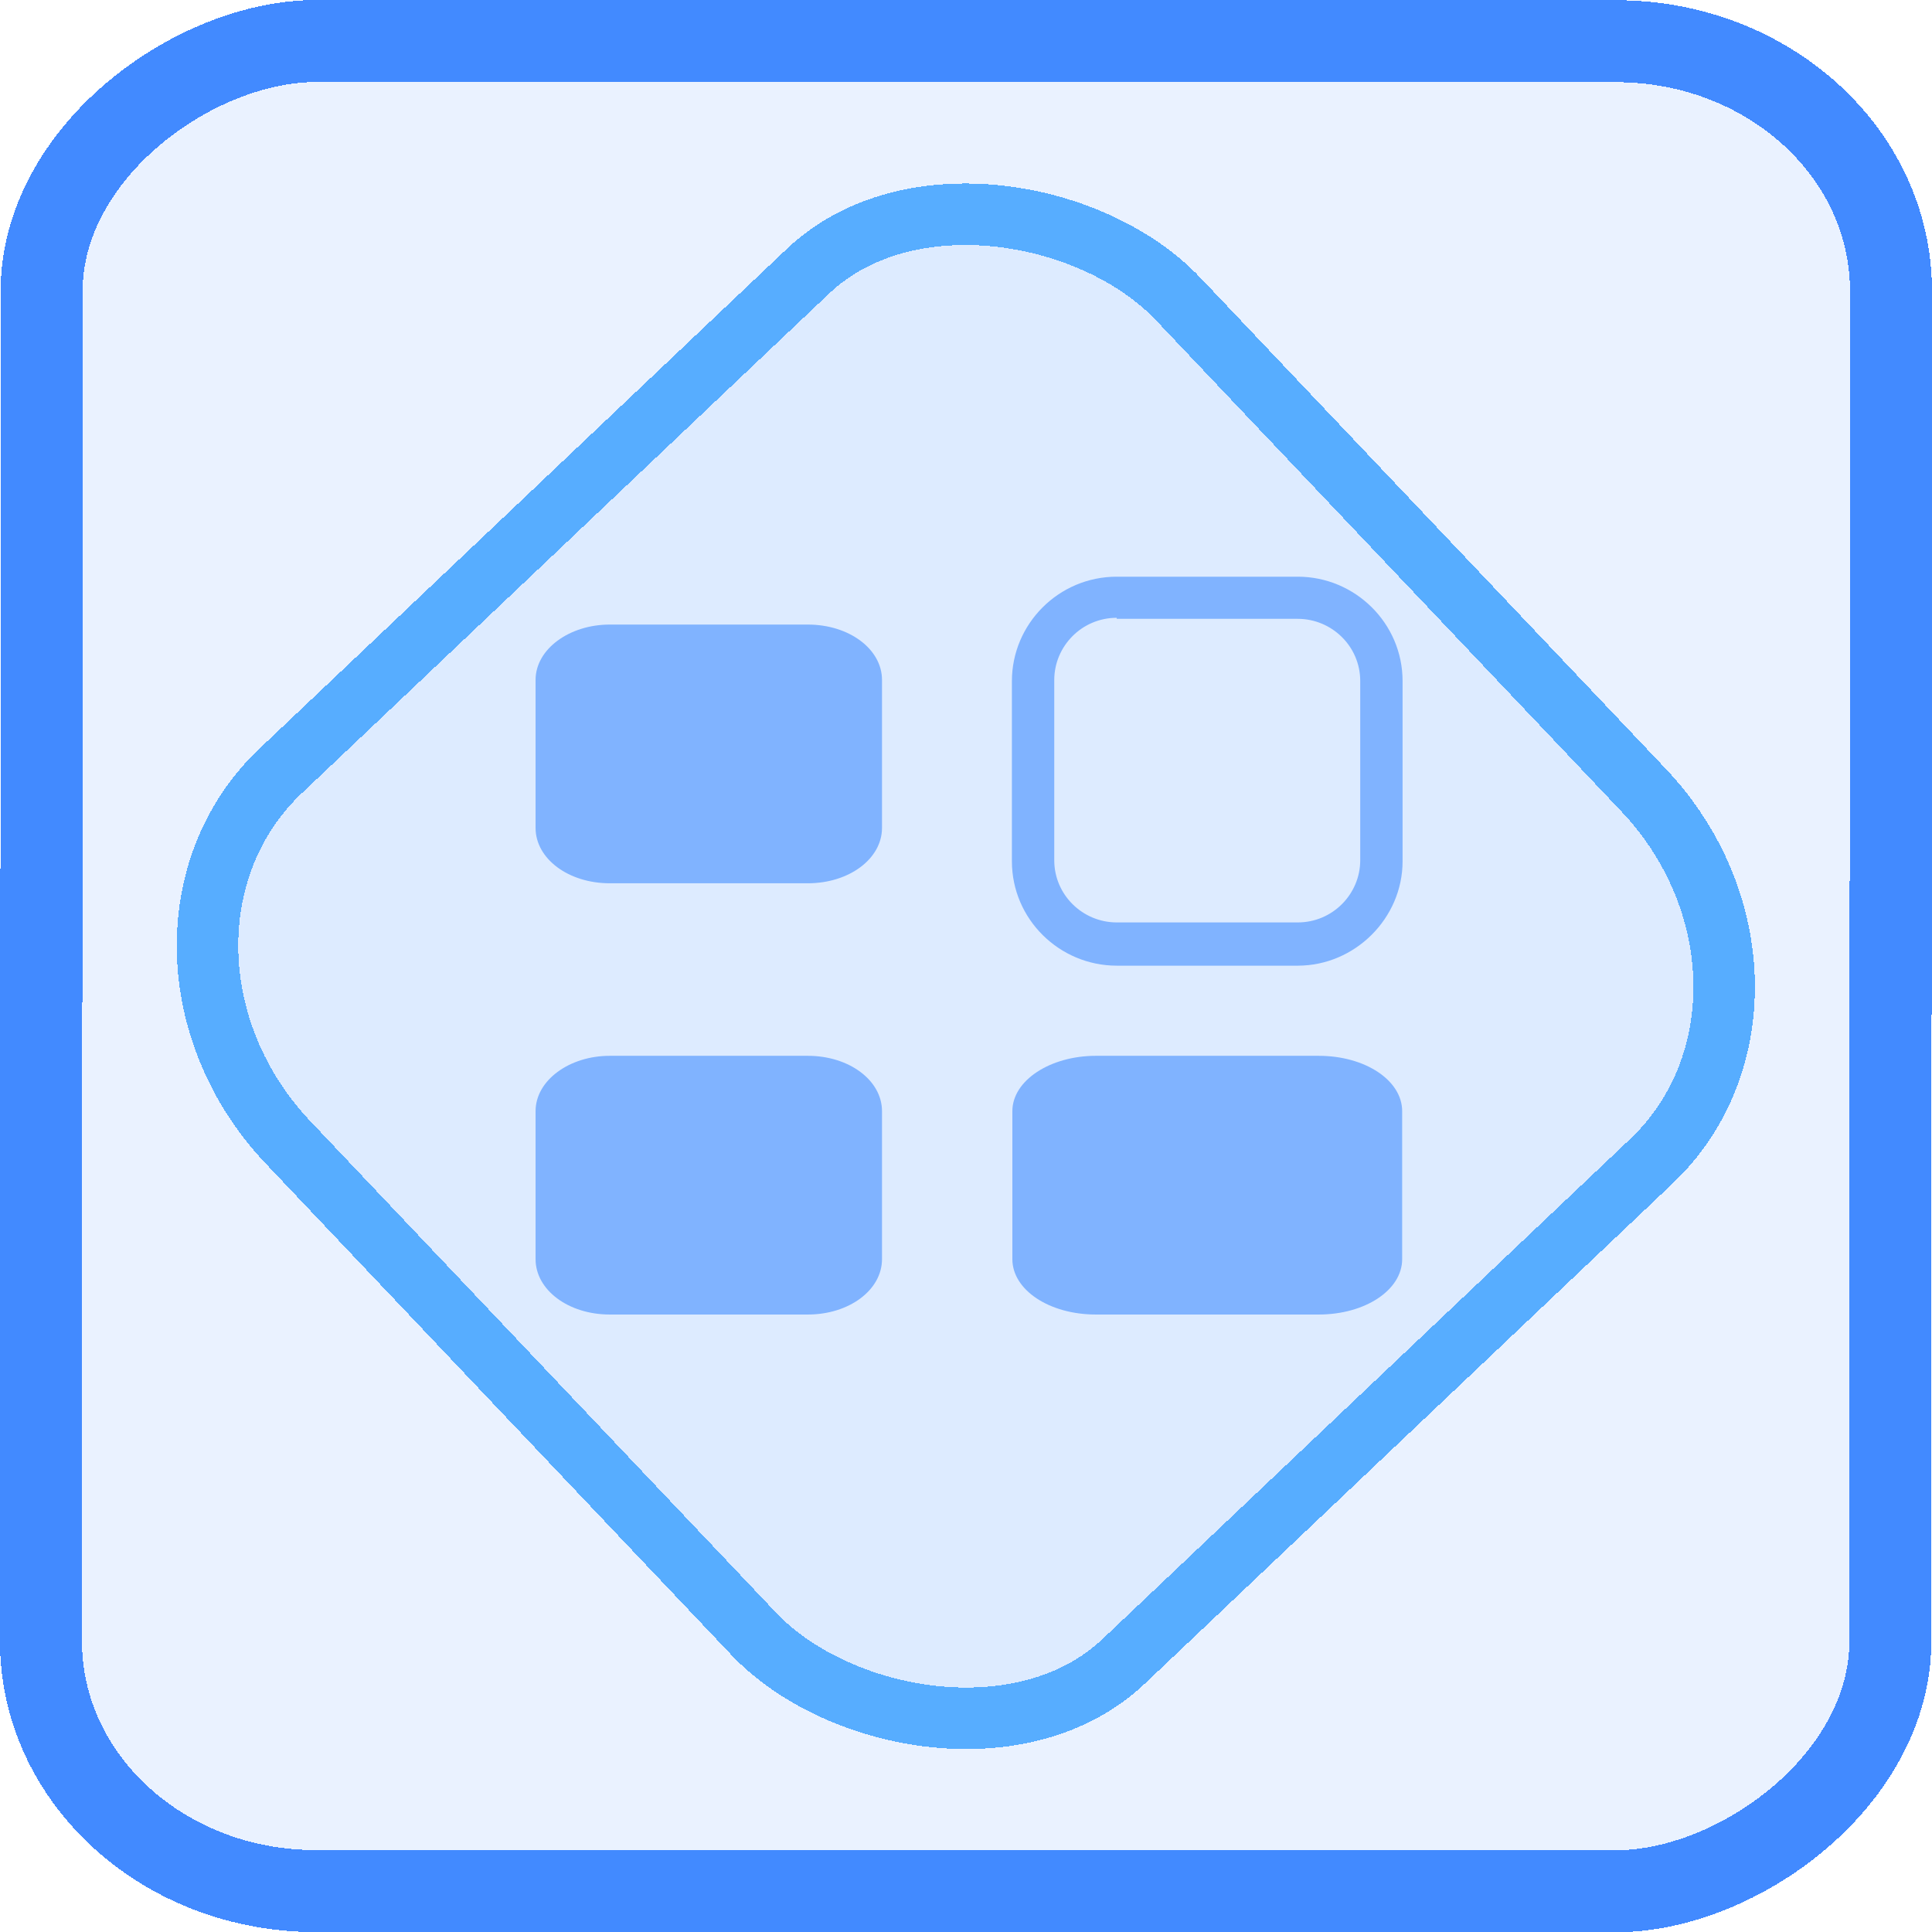 <?xml version="1.0" encoding="UTF-8" standalone="no"?>
<svg
   xmlns:a="http://ns.adobe.com/AdobeSVGViewerExtensions/3.0/"
   xmlns:dc="http://purl.org/dc/elements/1.1/"
   xmlns:cc="http://creativecommons.org/ns#"
   xmlns:rdf="http://www.w3.org/1999/02/22-rdf-syntax-ns#"
   xmlns:svg="http://www.w3.org/2000/svg"
   xmlns="http://www.w3.org/2000/svg"
   xmlns:xlink="http://www.w3.org/1999/xlink"
   xmlns:sodipodi="http://sodipodi.sourceforge.net/DTD/sodipodi-0.dtd"
   xmlns:inkscape="http://www.inkscape.org/namespaces/inkscape"
   width="47.13"
   height="47.136"
   version="1.1"
   id="svg1708"
   sodipodi:docname="preferences-virtualization-container.svg"
   inkscape:version="1.0.1 (3bc2e813f5, 2020-09-07)">
  <style
     id="style923"></style>
  <sodipodi:namedview
     id="namedview1710"
     pagecolor="#000000"
     bordercolor="#666666"
     borderopacity="1.0"
     inkscape:showpageshadow="2"
     inkscape:pageopacity="0.0"
     inkscape:pagecheckerboard="0"
     inkscape:deskcolor="#d1d1d1"
     showgrid="false"
     inkscape:zoom="8.3481518"
     inkscape:cx="22.425327"
     inkscape:cy="32.450095"
     inkscape:window-width="1920"
     inkscape:window-height="988"
     inkscape:window-x="0"
     inkscape:window-y="0"
     inkscape:window-maximized="1"
     inkscape:current-layer="svg1708"
     showguides="false"
     inkscape:document-rotation="0" />
  <defs
     id="defs1680">
    <linearGradient
       id="linearGradient937"
       gradientUnits="userSpaceOnUse"
       x1="66.382"
       y1="34.545"
       x2="66.382"
       y2="97.044"
       gradientTransform="matrix(0.381,0,0,0.381,-107.248,-44.63)">
      <stop
         offset="0"
         style="stop-color:#57adff;stop-opacity:0.6"
         id="stop933" />
      <stop
         offset="1"
         style="stop-color:#428AFF"
         id="stop935" />
      <a:midPointStop
         offset="0"
         style="stop-color:#57ADFF" />
      <a:midPointStop
         offset="0.5"
         style="stop-color:#57ADFF" />
      <a:midPointStop
         offset="1"
         style="stop-color:#428AFF" />
    </linearGradient>
    <linearGradient
       id="a"
       y1="538.8"
       x1="406.57"
       y2="507.52"
       x2="429.12"
       gradientUnits="userSpaceOnUse"
       gradientTransform="matrix(-1.818,0,0,1.247,1167.79,-128.03)">
      <stop
         stop-color="#f3ac12"
         id="stop1645" />
      <stop
         offset="1"
         stop-color="#f5cb39"
         id="stop1647" />
    </linearGradient>
    <linearGradient
       id="b"
       y1="31"
       x1="53"
       y2="18"
       x2="40"
       gradientUnits="userSpaceOnUse"
       gradientTransform="rotate(180,228.285,280.4)">
      <stop
         stop-color="#383e51"
         id="stop1650" />
      <stop
         offset="1"
         stop-color="#655c6f"
         stop-opacity="0"
         id="stop1652" />
    </linearGradient>
    <linearGradient
       id="c"
       y1="61"
       y2="47"
       x2="0"
       gradientUnits="userSpaceOnUse"
       gradientTransform="matrix(-1,0,0,1,442.57,482.8)">
      <stop
         stop-color="#fddda3"
         id="stop1655" />
      <stop
         offset="1"
         stop-color="#fde3a7"
         id="stop1657" />
    </linearGradient>
    <linearGradient
       id="d"
       y1="522.46"
       y2="541.2"
       gradientUnits="userSpaceOnUse"
       x2="0"
       gradientTransform="matrix(-1.818,0,0,1.247,1167.79,-128.03)">
      <stop
         stop-color="#daae00"
         id="stop1660" />
      <stop
         offset="1"
         stop-color="#eca01c"
         id="stop1662" />
    </linearGradient>
    <linearGradient
       id="e"
       y1="-512.8"
       x1="403.57"
       y2="-501.8"
       x2="390.57"
       gradientUnits="userSpaceOnUse">
      <stop
         stop-color="#f5cd52"
         id="stop1665" />
      <stop
         offset="1"
         stop-color="#f8d474"
         id="stop1667" />
    </linearGradient>
    <linearGradient
       id="f"
       x1="394.57"
       x2="435.57"
       gradientUnits="userSpaceOnUse">
      <stop
         stop-color="#e88f21"
         id="stop1670" />
      <stop
         offset="1"
         stop-color="#e88f21"
         stop-opacity="0"
         id="stop1672" />
    </linearGradient>
    <linearGradient
       id="g"
       x1="393.57"
       x2="439.57"
       gradientUnits="userSpaceOnUse">
      <stop
         stop-color="#ffffff"
         id="stop1675" />
      <stop
         offset="1"
         stop-color="#ffffff"
         stop-opacity="0"
         id="stop1677" />
    </linearGradient>
    <linearGradient
       id="a-3"
       y1="543.8"
       y2="503.8"
       x2="0"
       gradientUnits="userSpaceOnUse"
       gradientTransform="matrix(1.05,0,0,1.05,-452.977,-525.99)">
      <stop
         stop-color="#c6cdd1"
         id="stop2" />
      <stop
         offset="1"
         stop-color="#e0e5e7"
         id="stop4" />
    </linearGradient>
    <linearGradient
       id="XMLID_4_"
       gradientUnits="userSpaceOnUse"
       x1="76.172"
       y1="76.33"
       x2="76.172"
       y2="113.328"
       gradientTransform="matrix(0.381,0,0,0.381,-107.248,-44.63)">
      <stop
         offset="0"
         style="stop-color:#FF0000"
         id="stop26" />
      <stop
         offset="1"
         style="stop-color:#7C0000"
         id="stop28" />
      <a:midPointStop
         offset="0"
         style="stop-color:#FF0000" />
      <a:midPointStop
         offset="0.5"
         style="stop-color:#FF0000" />
      <a:midPointStop
         offset="1"
         style="stop-color:#7C0000" />
    </linearGradient>
    <linearGradient
       id="XMLID_5_"
       gradientUnits="userSpaceOnUse"
       x1="66.382"
       y1="34.545"
       x2="66.382"
       y2="97.044"
       gradientTransform="matrix(0.381,0,0,0.381,-107.248,-44.63)">
      <stop
         offset="0"
         style="stop-color:#57ADFF"
         id="stop33" />
      <stop
         offset="1"
         style="stop-color:#428AFF"
         id="stop35" />
      <a:midPointStop
         offset="0"
         style="stop-color:#57ADFF" />
      <a:midPointStop
         offset="0.5"
         style="stop-color:#57ADFF" />
      <a:midPointStop
         offset="1"
         style="stop-color:#428AFF" />
    </linearGradient>
    <linearGradient
       id="linearGradient2257">
      <stop
         id="stop2259"
         offset="0"
         style="stop-color:#b4942a;stop-opacity:1;" />
      <stop
         id="stop2261"
         offset="1"
         style="stop-color:#e4dcc9;stop-opacity:1" />
    </linearGradient>
    <linearGradient
       id="linearGradient2598">
      <stop
         style="stop-color:#252525;stop-opacity:1;"
         offset="0"
         id="stop2600" />
      <stop
         id="stop2606"
         offset="0.5"
         style="stop-color:#252525;stop-opacity:1;" />
      <stop
         style="stop-color:#252525;stop-opacity:1;"
         offset="0.75"
         id="stop2608" />
      <stop
         style="stop-color:#000000;stop-opacity:1;"
         offset="1"
         id="stop2602" />
    </linearGradient>
    <linearGradient
       id="linearGradient3311">
      <stop
         id="stop3313"
         offset="0"
         style="stop-color:#2d2d2d;stop-opacity:1;" />
      <stop
         style="stop-color:#000000;stop-opacity:1;"
         offset="0.5"
         id="stop3319" />
      <stop
         id="stop3315"
         offset="1"
         style="stop-color:#000000;stop-opacity:1;" />
    </linearGradient>
    <linearGradient
       id="linearGradient3303">
      <stop
         id="stop3305"
         offset="0"
         style="stop-color:#ffffff;stop-opacity:0.683;" />
      <stop
         id="stop3307"
         offset="1"
         style="stop-color:#ffffff;stop-opacity:0;" />
    </linearGradient>
    <linearGradient
       id="linearGradient3225">
      <stop
         id="stop3227"
         offset="0"
         style="stop-color:#ffffff;stop-opacity:1;" />
      <stop
         id="stop3229"
         offset="1"
         style="stop-color:#aeaeae;stop-opacity:1;" />
    </linearGradient>
    <linearGradient
       id="linearGradient3207">
      <stop
         id="stop3209"
         offset="0"
         style="stop-color:#ffffff;stop-opacity:1;" />
      <stop
         id="stop3211"
         offset="1"
         style="stop-color:#252525;stop-opacity:0;" />
    </linearGradient>
    <linearGradient
       id="linearGradient3251">
      <stop
         style="stop-color:#000000;stop-opacity:1;"
         offset="0"
         id="stop3253" />
      <stop
         id="stop14161"
         offset="0.709"
         style="stop-color:#090909;stop-opacity:0.679;" />
      <stop
         style="stop-color:#131313;stop-opacity:0;"
         offset="1"
         id="stop3255" />
    </linearGradient>
    <linearGradient
       id="linearGradient3273">
      <stop
         id="stop3275"
         offset="0"
         style="stop-color:#ffffff;stop-opacity:0.55;" />
      <stop
         id="stop3277"
         offset="1"
         style="stop-color:#ffffff;stop-opacity:0;" />
    </linearGradient>
    <linearGradient
       id="linearGradient3259">
      <stop
         style="stop-color:#ffffff;stop-opacity:0.55;"
         offset="0"
         id="stop3261" />
      <stop
         style="stop-color:#000000;stop-opacity:0;"
         offset="1"
         id="stop3263" />
    </linearGradient>
    <filter
       id="filter1272"
       x="-0.094"
       y="-0.09"
       width="1.189"
       height="1.181"
       color-interpolation-filters="sRGB">
      <feGaussianBlur
         stdDeviation="0.398"
         id="feGaussianBlur15" />
    </filter>
    <filter
       id="filter1066"
       x="-0.064"
       y="-0.057"
       width="1.128"
       height="1.113"
       color-interpolation-filters="sRGB">
      <feGaussianBlur
         stdDeviation="0.227"
         id="feGaussianBlur2" />
    </filter>
    <filter
       id="filter3507"
       x="-0.064"
       y="-0.057"
       width="1.128"
       height="1.113"
       color-interpolation-filters="sRGB">
      <feGaussianBlur
         stdDeviation="0.227"
         id="feGaussianBlur3505" />
    </filter>
    <linearGradient
       id="linearGradient1040"
       x1="80.368"
       x2="82.141"
       y1="13.177"
       y2="14.704"
       gradientTransform="matrix(2.663,0,0,2.686,-277.955,-4.479)"
       gradientUnits="userSpaceOnUse">
      <stop
         stop-color="#fafafa"
         offset="0"
         id="stop5" />
      <stop
         stop-color="#90a0b3"
         offset="1"
         id="stop7" />
    </linearGradient>
    <linearGradient
       id="linearGradient1166"
       x1="54.456"
       x2="54.456"
       y1="6.455"
       y2="11.072"
       gradientTransform="matrix(3.282,0,0,3.31,-156.149,-21.073)"
       gradientUnits="userSpaceOnUse">
      <stop
         stop-color="#ffd700"
         offset="0"
         id="stop10" />
      <stop
         stop-color="#ffb300"
         offset="1"
         id="stop12" />
    </linearGradient>
    <filter
       id="filter1272-3"
       x="-0.094"
       y="-0.09"
       width="1.189"
       height="1.181"
       color-interpolation-filters="sRGB">
      <feGaussianBlur
         stdDeviation="0.398"
         id="feGaussianBlur15-6" />
    </filter>
    <filter
       id="filter1066-7"
       x="-0.064"
       y="-0.057"
       width="1.128"
       height="1.113"
       color-interpolation-filters="sRGB">
      <feGaussianBlur
         stdDeviation="0.227"
         id="feGaussianBlur2-5" />
    </filter>
    <filter
       id="filter1986"
       x="-0.064"
       y="-0.057"
       width="1.128"
       height="1.113"
       color-interpolation-filters="sRGB">
      <feGaussianBlur
         stdDeviation="0.227"
         id="feGaussianBlur1984" />
    </filter>
    <linearGradient
       id="linearGradient10"
       x1="5.771"
       y1="46.61"
       x2="7.051"
       y2="-11.516"
       gradientUnits="userSpaceOnUse"
       gradientTransform="matrix(0.003,0.714,-0.714,0.004,-11.045,19.915)"
       spreadMethod="pad">
      <stop
         stop-color="#E4F9FF"
         stop-opacity="0.1"
         id="stop9"
         offset="0"
         style="stop-color:#b380ff;stop-opacity:1" />
      <stop
         offset="1"
         stop-color="#E4F9FF"
         stop-opacity="0.8"
         id="stop10-3"
         style="stop-color:#7f2aff;stop-opacity:1" />
    </linearGradient>
    <linearGradient
       inkscape:collect="always"
       xlink:href="#XMLID_5_"
       id="linearGradient12"
       x1="12.203"
       y1="20.795"
       x2="-11.194"
       y2="44.364"
       gradientUnits="userSpaceOnUse" />
    <linearGradient
       id="aurora"
       x1="0"
       x2="0"
       y1="0"
       y2="1">
      <stop
         offset="0%"
         style="stop-color:#09D4DF; stop-opacity:1"
         id="stop3" />
      <stop
         offset="100%"
         style="stop-color:#9269F4; stop-opacity:1"
         id="stop4-3" />
    </linearGradient>
    <linearGradient
       inkscape:collect="always"
       xlink:href="#linearGradient937"
       id="linearGradient931"
       x1="-45.562"
       y1="23.011"
       x2="-0.431"
       y2="23.011"
       gradientUnits="userSpaceOnUse" />
  </defs>
  <rect
     x="-46.13"
     y="1.02"
     width="45.131"
     height="45.113"
     rx="6.093"
     shape-rendering="crispEdges"
     id="rect5-6-7"
     ry="6.703"
     transform="matrix(4.9726365e-4,-1,1,1.5699932e-4,0,0)"
     style="fill:#2a7fff;fill-opacity:0.1;stroke:url(#linearGradient931);stroke-width:2;stroke-miterlimit:4;stroke-dasharray:none;stroke-opacity:1" />
  <rect
     x="-14.066"
     y="18.356"
     width="29.907"
     height="29.906"
     rx="6.093"
     shape-rendering="crispEdges"
     id="rect5-6-6-6"
     style="fill:#80b3ff;fill-opacity:0.119;stroke:url(#linearGradient12);stroke-width:1.5;stroke-opacity:1;stroke-miterlimit:4;stroke-dasharray:none"
     ry="6.703"
     transform="matrix(0.726,-0.688,0.688,0.726,0,0)" />
  <path
     d="m 14.874,15.236 h 4.833 c 1.008,0 1.809,0.599 1.809,1.351 v 3.609 c 0,0.753 -0.802,1.351 -1.809,1.351 h -4.833 c -1.008,0 -1.809,-0.599 -1.809,-1.351 v -3.609 c 0,-0.753 0.825,-1.351 1.809,-1.351 z"
     id="path14"
     style="fill:#80b3ff;fill-opacity:1;stroke-width:0.094" />
  <path
     d="m 14.874,25.756 h 4.833 c 1.008,0 1.809,0.599 1.809,1.351 v 3.609 c 0,0.753 -0.802,1.351 -1.809,1.351 h -4.833 c -1.008,0 -1.809,-0.599 -1.809,-1.351 V 27.107 c 0,-0.753 0.825,-1.351 1.809,-1.351 z"
     id="path14-6"
     style="fill:#80b3ff;fill-opacity:1;stroke-width:0.094" />
  <path
     d="m 26.732,25.756 h 5.437 c 1.134,0 2.036,0.599 2.036,1.351 v 3.609 c 0,0.753 -0.902,1.351 -2.036,1.351 h -5.437 c -1.134,0 -2.036,-0.599 -2.036,-1.351 V 27.107 c 0,-0.753 0.928,-1.351 2.036,-1.351 z"
     id="path14-6-1"
     style="fill:#80b3ff;fill-opacity:1;stroke-width:0.1" />
  <path
     d="m 31.658,23.557 h -4.416 c -1.395,0 -2.557,-1.132 -2.557,-2.546 v -4.397 c 0,-1.389 1.136,-2.546 2.557,-2.546 h 4.416 c 1.395,0 2.557,1.132 2.557,2.546 v 4.397 c 0,1.389 -1.162,2.546 -2.557,2.546 z m -4.416,-8.486 c -0.852,0 -1.524,0.694 -1.524,1.517 v 4.397 c 0,0.849 0.697,1.517 1.524,1.517 h 4.416 c 0.852,0 1.524,-0.694 1.524,-1.517 v -4.372 c 0,-0.849 -0.697,-1.517 -1.524,-1.517 h -4.416 z"
     id="path2-3"
     style="fill:#80b3ff;fill-opacity:1;stroke-width:0.122" />
</svg>
